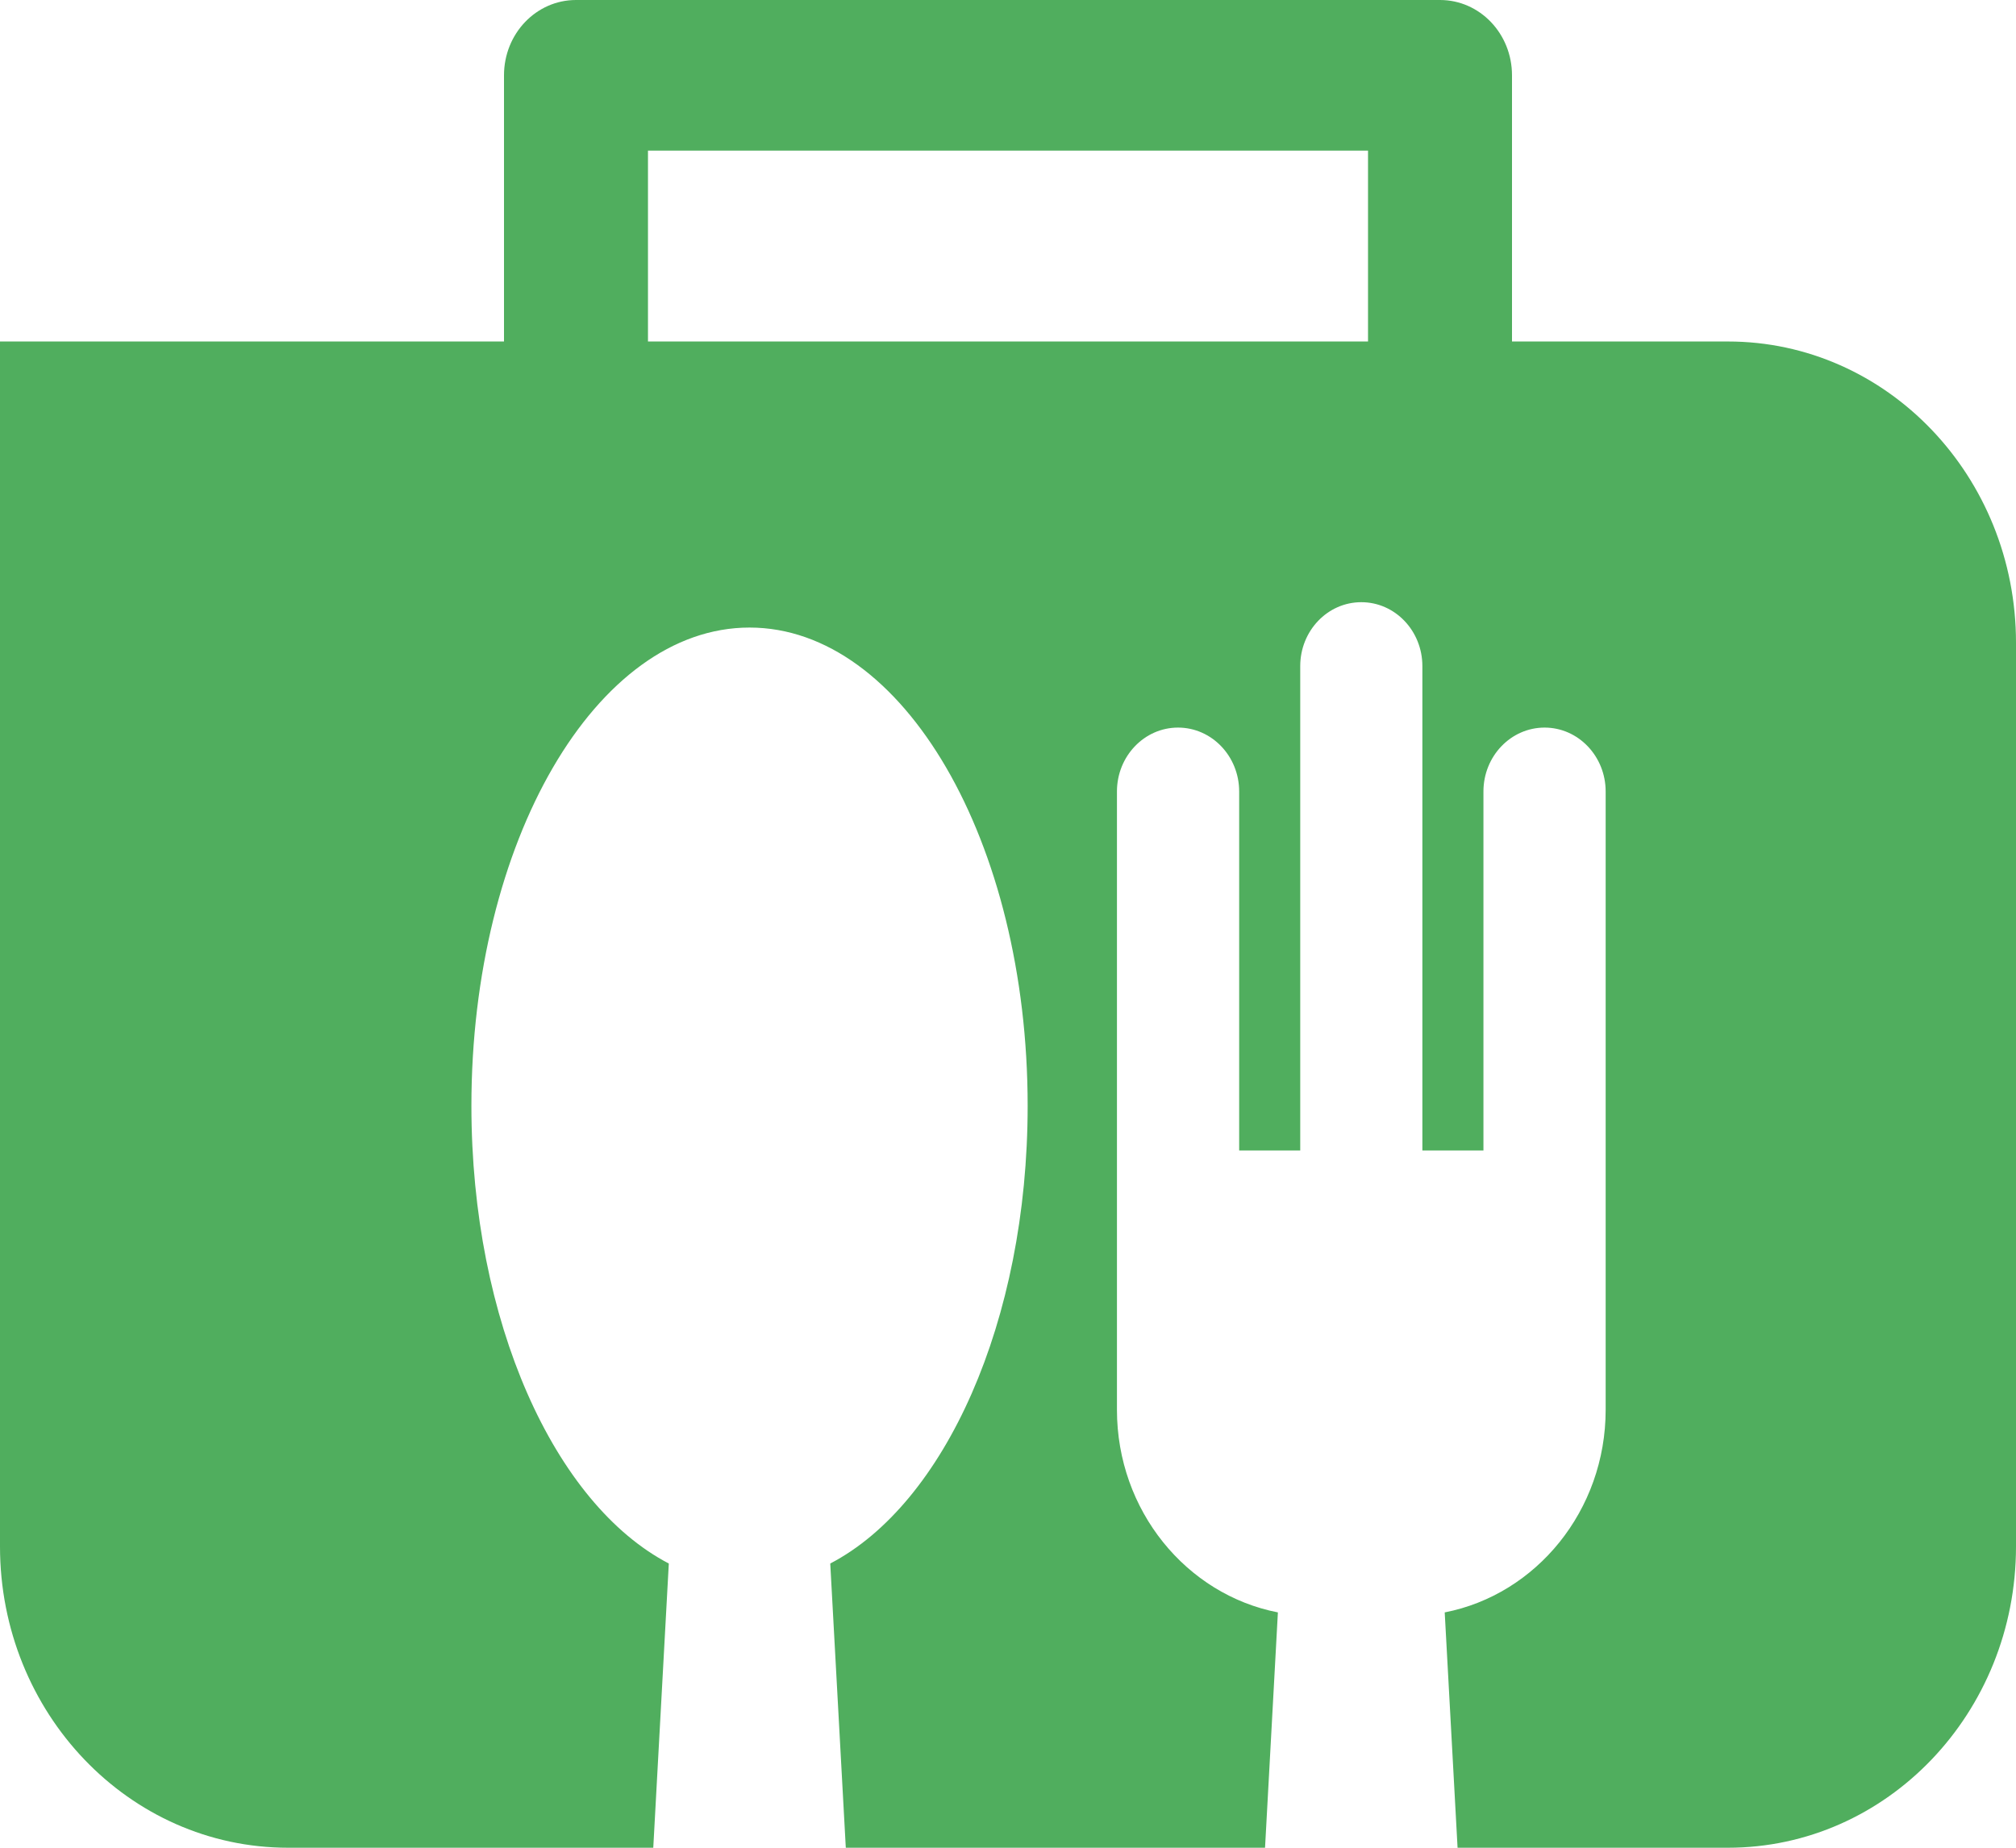 <?xml version="1.0" encoding="UTF-8"?>
<svg width="24px" height="22px" viewBox="0 0 24 22" version="1.1" xmlns="http://www.w3.org/2000/svg" xmlns:xlink="http://www.w3.org/1999/xlink">
    <!-- Generator: sketchtool 50.2 (55047) - http://www.bohemiancoding.com/sketch -->
    <title>33931150-E87A-44EB-8691-BC585DCB5222</title>
    <desc>Created with sketchtool.</desc>
    <defs></defs>
    <g id="00-CHANNEL" stroke="none" stroke-width="1" fill="none" fill-rule="evenodd">
        <g id="0-menu" transform="translate(-179, -545)" fill="#50AE5E">
            <path d="M186.714,549.066 L195.286,549.066 L195.286,546.793 L186.714,546.793 L186.714,549.066 Z M199.571,549.066 L197,549.066 L197,545.897 C197,545.401 196.617,545 196.143,545 L185.857,545 C185.383,545 185,545.401 185,545.897 L185,549.066 L179,549.066 L179,563.413 C179,565.394 180.535,567 182.429,567 L186.777,567 L186.962,563.616 C185.602,562.907 184.612,560.736 184.612,558.166 C184.612,555.021 186.095,552.472 187.923,552.472 C189.752,552.472 191.234,555.021 191.234,558.166 C191.234,560.736 190.244,562.907 188.884,563.616 L189.069,567 L194.06,567 L194.213,564.198 C193.124,563.986 192.297,562.985 192.297,561.786 L192.297,554.424 C192.297,554.004 192.623,553.663 193.024,553.663 C193.426,553.663 193.752,554.004 193.752,554.424 L193.752,558.698 L194.479,558.698 L194.479,552.931 C194.479,552.511 194.804,552.17 195.206,552.17 C195.608,552.17 195.933,552.511 195.933,552.931 L195.933,558.698 L196.66,558.698 L196.66,554.424 C196.66,554.004 196.986,553.663 197.388,553.663 C197.789,553.663 198.115,554.004 198.115,554.424 L198.115,561.786 C198.115,562.985 197.288,563.986 196.199,564.198 L196.352,567 L199.571,567 C201.465,567 203,565.394 203,563.413 L203,552.653 C203,550.672 201.465,549.066 199.571,549.066 Z" id="food-&amp;-travel"></path>
        </g>
    </g>
</svg>